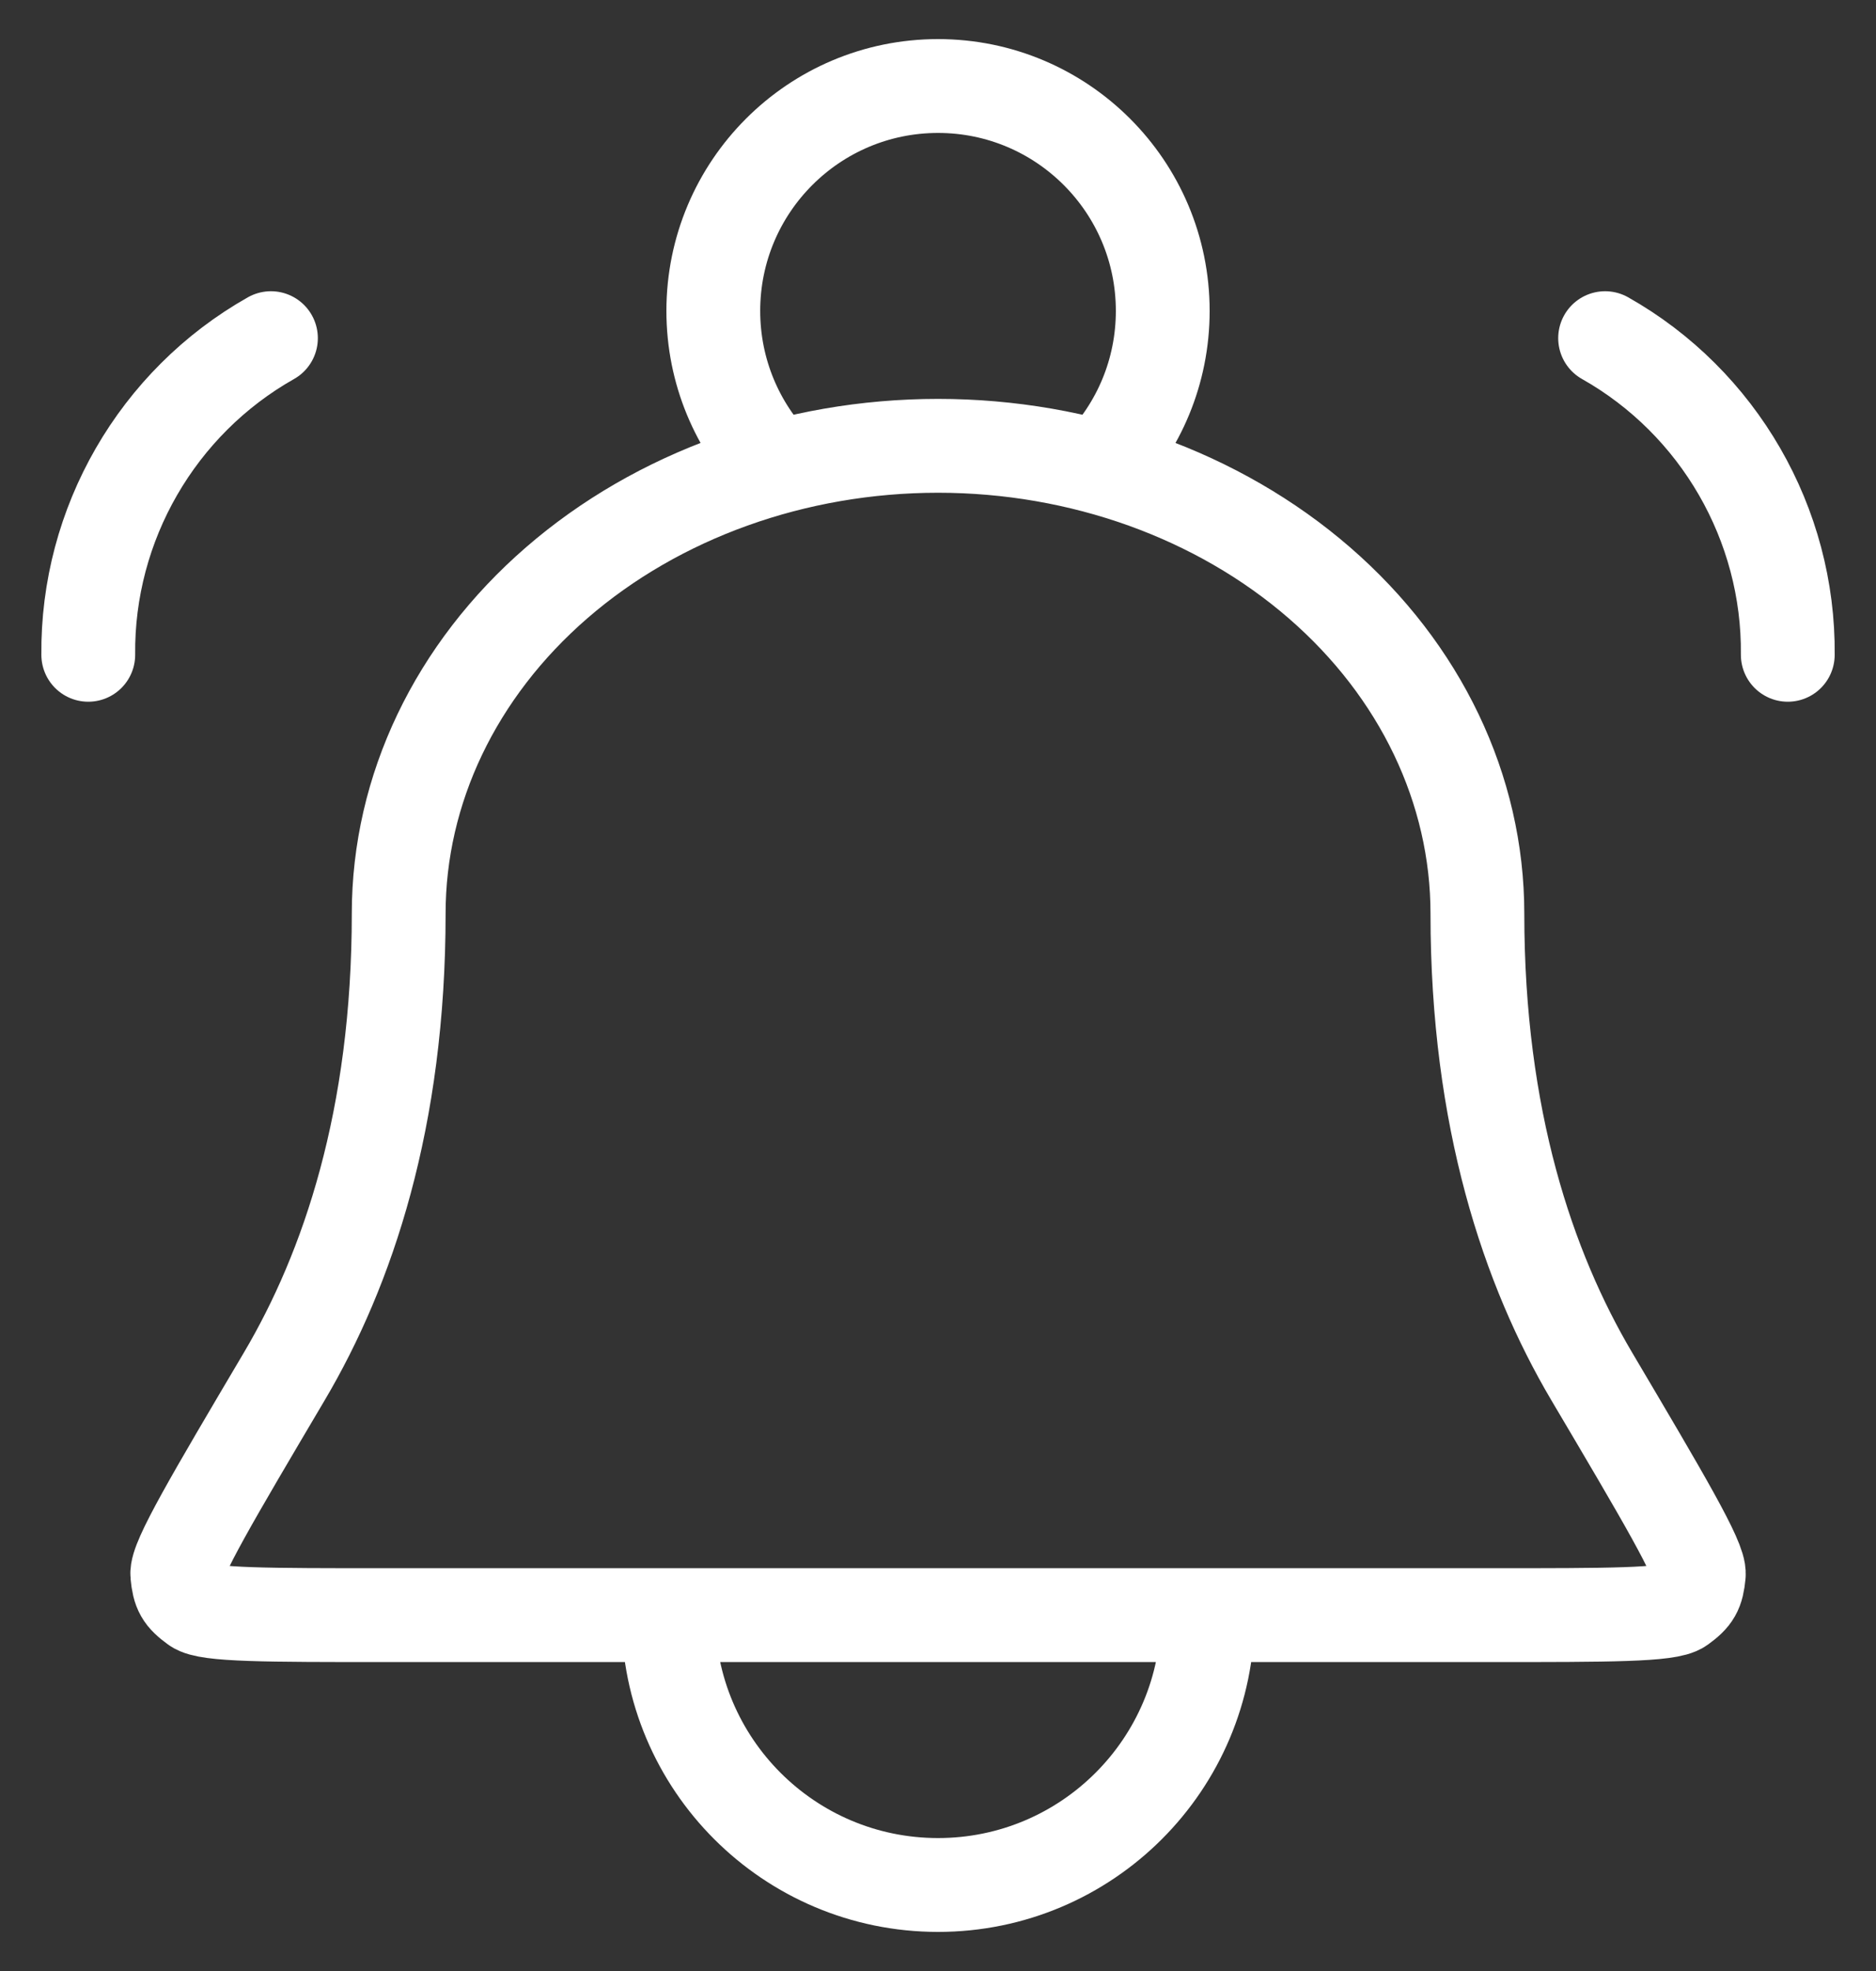 <svg width="40" height="42" viewBox="0 0 40 42" fill="none" xmlns="http://www.w3.org/2000/svg">
<rect x="0" y="0" width="40" height="42" fill="#333333" stroke="none"/>
<path d="M25.751 34.417C25.751 37.593 23.176 40.167 20.001 40.167C16.825 40.167 14.251 37.593 14.251 34.417M23.444 9.957C24.279 9.095 24.792 7.92 24.792 6.625C24.792 3.979 22.647 1.833 20.001 1.833C17.354 1.833 15.209 3.979 15.209 6.625C15.209 7.92 15.723 9.095 16.557 9.957M1.882 13.953C1.854 11.171 3.354 8.573 5.777 7.206M38.119 13.953C38.147 11.171 36.647 8.573 34.224 7.206M31.501 19.467C31.501 16.823 30.289 14.288 28.132 12.419C25.976 10.55 23.05 9.5 20.001 9.5C16.951 9.5 14.025 10.55 11.869 12.419C9.712 14.288 8.501 16.823 8.501 19.467C8.501 23.84 7.416 27.039 6.063 29.328C4.52 31.936 3.749 33.24 3.78 33.552C3.814 33.908 3.879 34.021 4.168 34.232C4.42 34.417 5.69 34.417 8.229 34.417H31.772C34.311 34.417 35.581 34.417 35.834 34.232C36.123 34.021 36.187 33.908 36.222 33.552C36.252 33.24 35.481 31.936 33.938 29.328C32.585 27.039 31.501 23.84 31.501 19.467Z" stroke="white" stroke-width="2" stroke-linecap="round" stroke-linejoin="round"/>
</svg>
